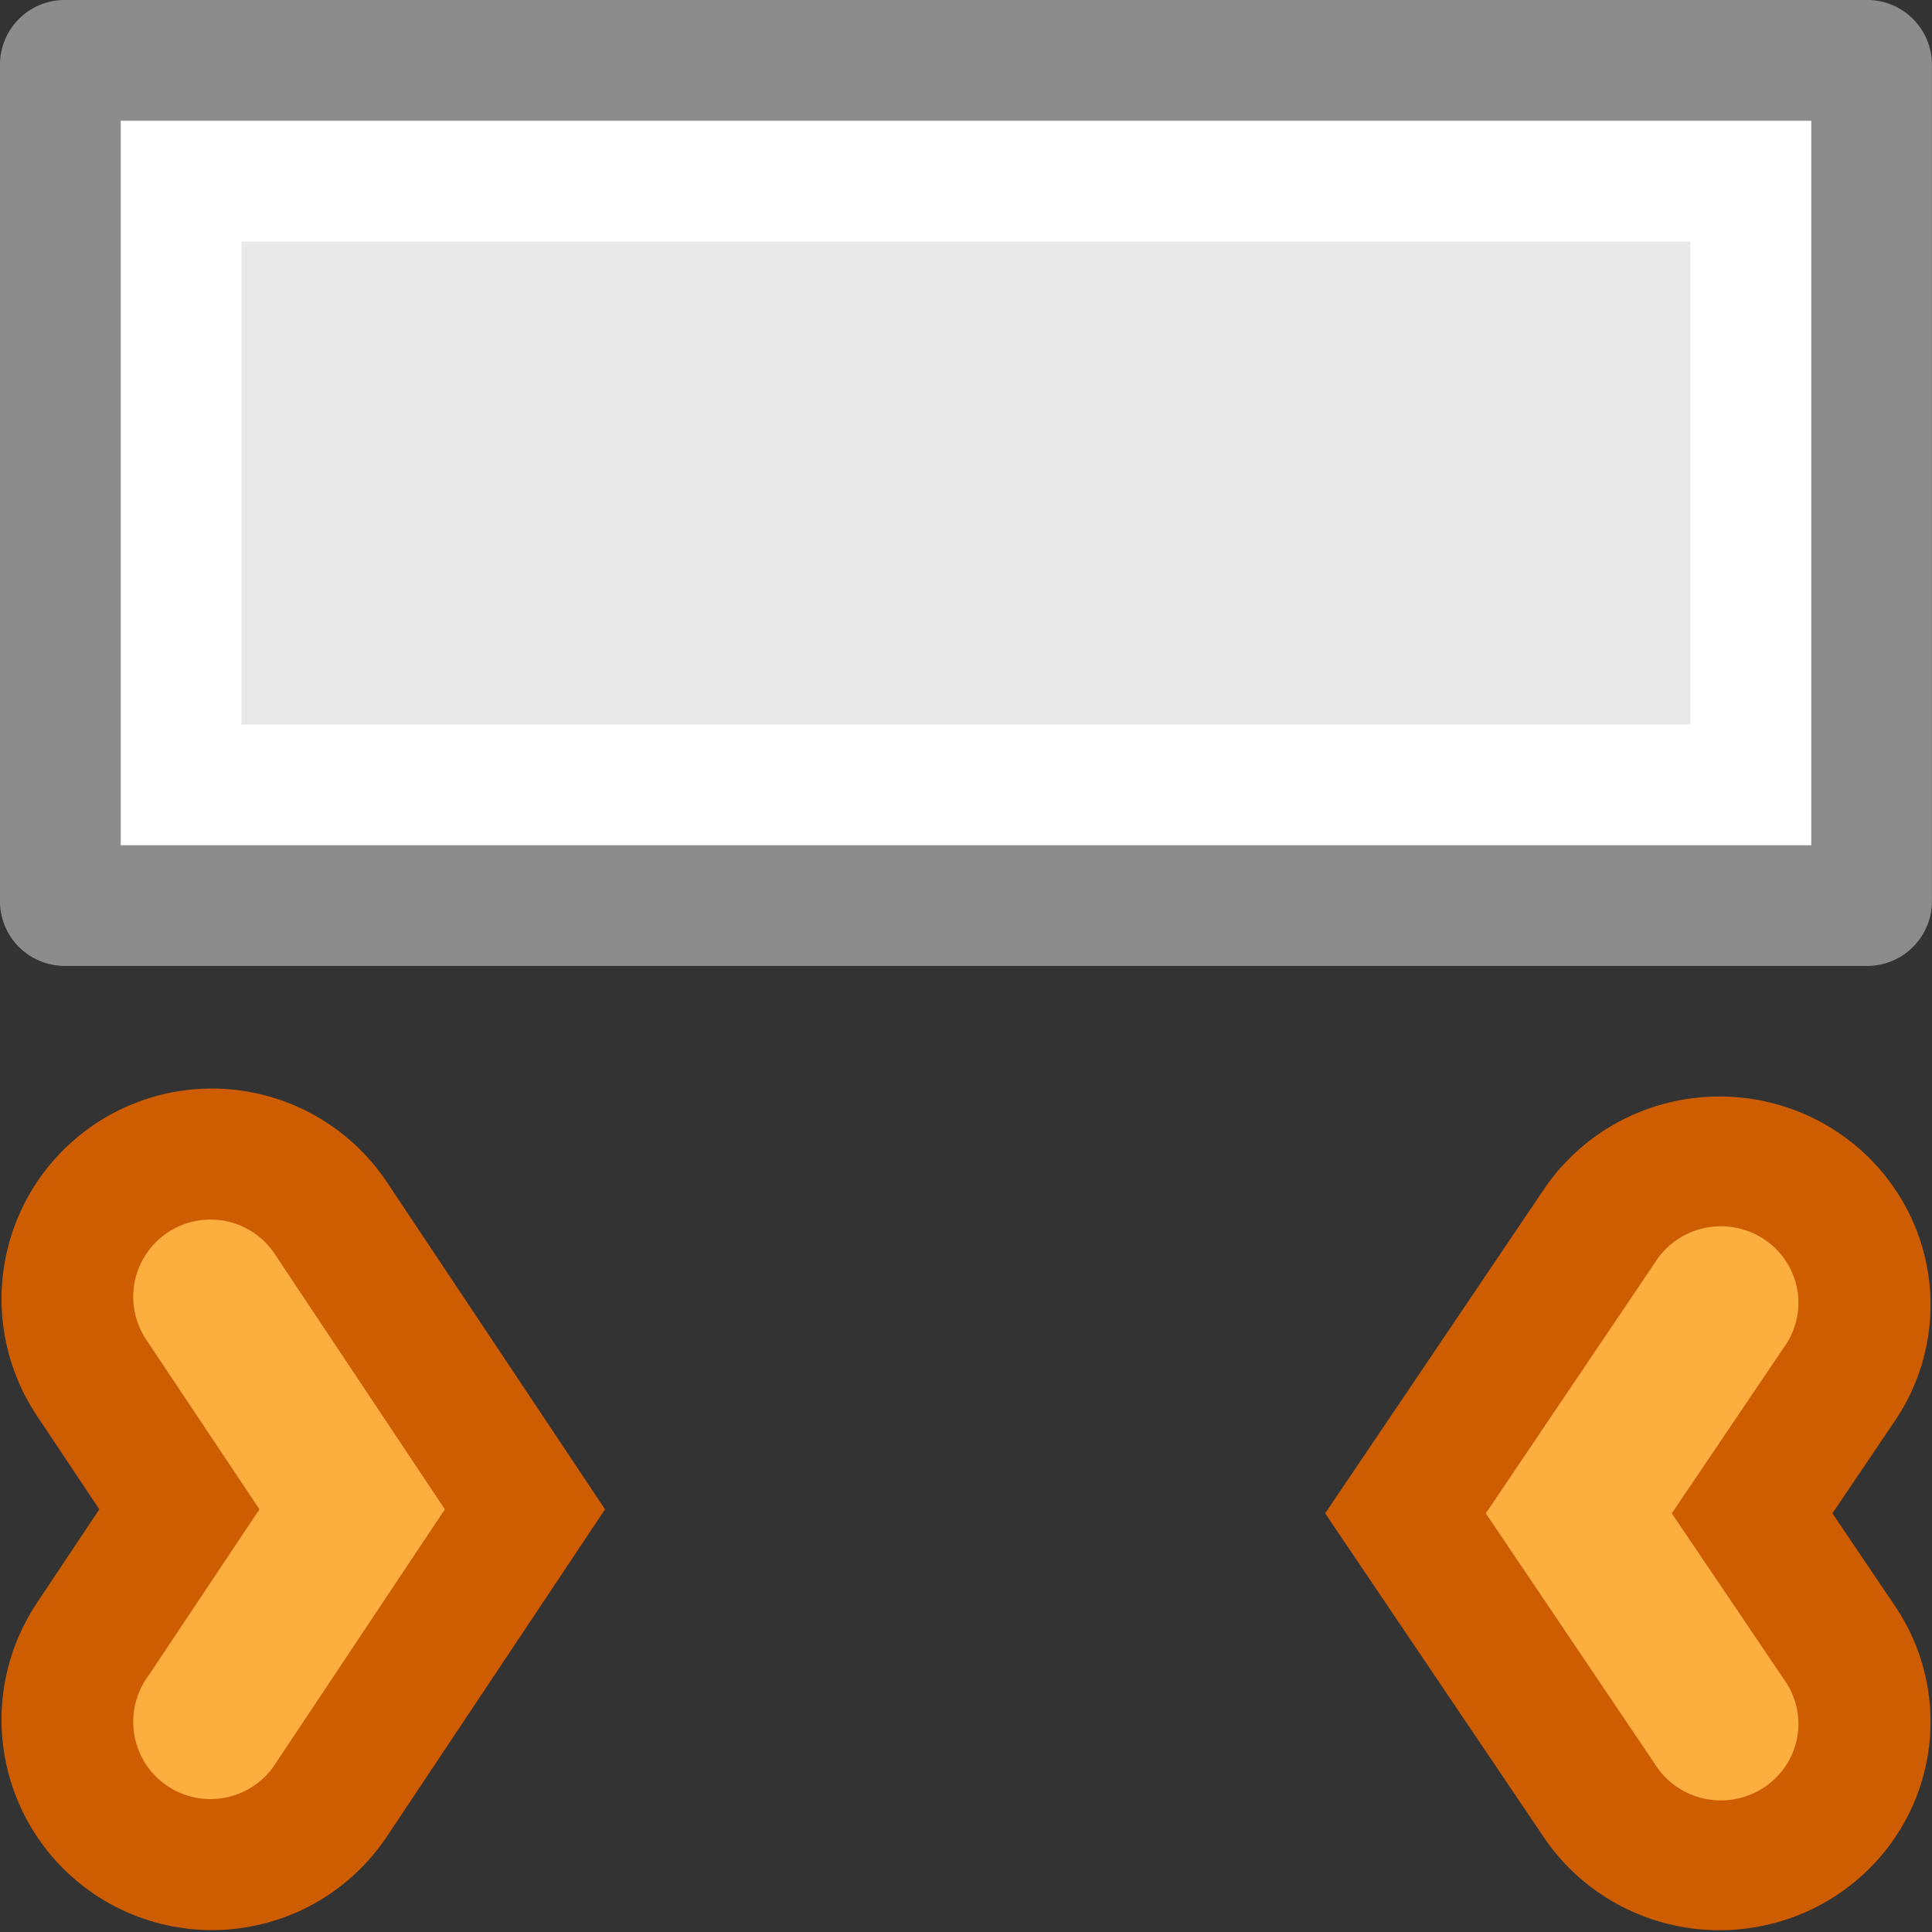 <svg viewBox="0 0 16 16" xmlns="http://www.w3.org/2000/svg"><rect x="0" y="0" width="16" height="16" fill="#333333" stroke="none"/>/&gt;<path d="m.536.536h14.927v6.927h-14.927z" fill="#e9e9e9" stroke="#8c8c8c" stroke-linecap="round" stroke-linejoin="round" stroke-width="1.073"/><path d="m1 1v6h14v-6zm1 1h12v4h-12z" fill="#fff"/><g transform="matrix(0 -.959 .971 0 10.998 30.891)"><path d="m17.343 3.339 1.8-1.2 1.8 1.2" fill="none" stroke="#ce5c00" stroke-linecap="round" stroke-width="3.6"/><path d="m19.143 1.346-2.166 1.443a.661.661 0 1 0 .732 1.1l1.434-.957 1.434.957a.661.661 0 1 0 .732-1.1z" fill="#fcaf3e"/></g><g transform="matrix(0 -.968 -.968 0 4.987 31.03)"><path d="m17.343 3.339 1.8-1.2 1.8 1.2" fill="none" stroke="#ce5c00" stroke-linecap="round" stroke-width="3.6"/><path d="m19.143 1.346-2.166 1.443a.661.661 0 1 0 .732 1.1l1.434-.957 1.434.957a.661.661 0 1 0 .732-1.1z" fill="#fcaf3e"/></g></svg>